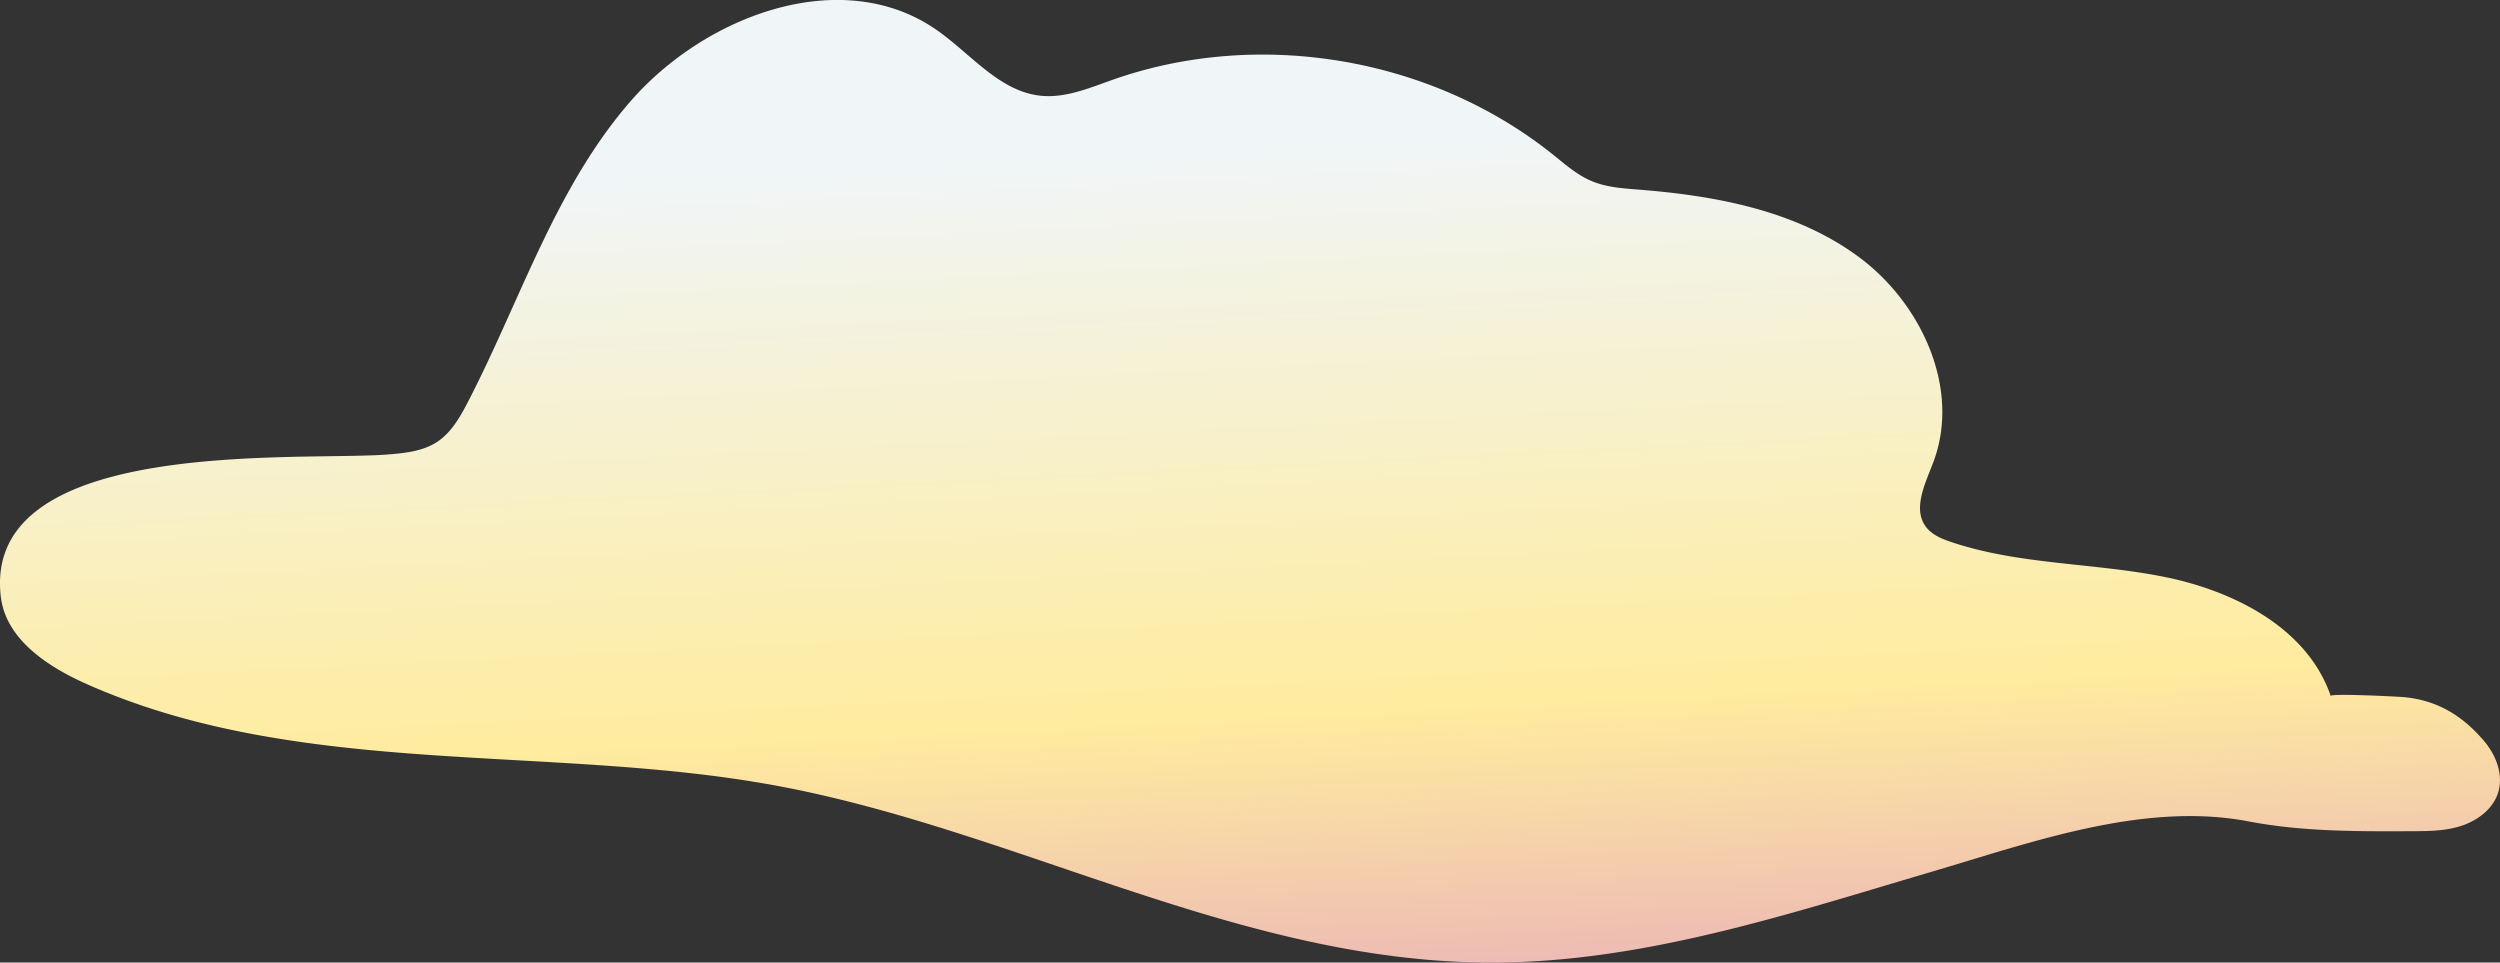 <svg viewBox="0 0 817.1 314.59" xmlns="http://www.w3.org/2000/svg" xmlns:xlink="http://www.w3.org/1999/xlink"><rect x="0" y="0" width="817.1" height="314.59" fill="#333333" stroke="none"/><linearGradient id="a" gradientUnits="userSpaceOnUse" x1="420.29" x2="399.93" y1="461.34" y2="48.09"><stop offset="0" stop-color="#d069da"/><stop offset=".55" stop-color="#ffec9e"/><stop offset="1" stop-color="#f0f5f8"/></linearGradient><path d="m813.94 245c2.7 4.21 4 9.38 2.54 14.09-1.67 5.28-6.57 9-11.83 10.77s-10.9 1.79-16.44 1.81c-17.81.08-35.76.15-53.26-3.2-34.29-6.56-70.93 6.84-103.76 16.5-47.48 14-95.55 30.05-145.63 29.63-80.36-.67-152.2-42.55-229.8-57.43-74.65-14.33-157.4-2.21-227.95-33.83-12.57-5.66-25.92-14.59-27.54-28.28-6.27-52.65 97.87-44.27 126.35-46.51 5.56-.44 11.37-1 16.07-4s7.67-8.19 10.26-13.2c17.18-33.21 28.62-70.16 53.22-98.35s69-44.57 99.77-23.34c11.28 7.78 20.61 20.24 34.23 21.63 8.09.83 15.93-2.55 23.59-5.25 47.87-16.84 104.13-7.28 143.75 24.43 4.07 3.26 8 6.78 12.87 8.78s10.17 2.33 15.4 2.74c25.37 2 51.58 6.95 72 22.18s33.12 43.13 24.09 66.92c-2.65 7-6.88 15.3-2.31 21.22 2 2.53 5.1 3.81 8.13 4.83 22.25 7.47 46.35 6.77 69.38 11.34s47.13 16.78 54.7 39c-.32-.94 22.26.2 24.09.38 11 1.09 19.35 6.22 26.55 14.95a22.61 22.61 0 0 1 1.53 2.19z" fill="url(#a)"/></svg>